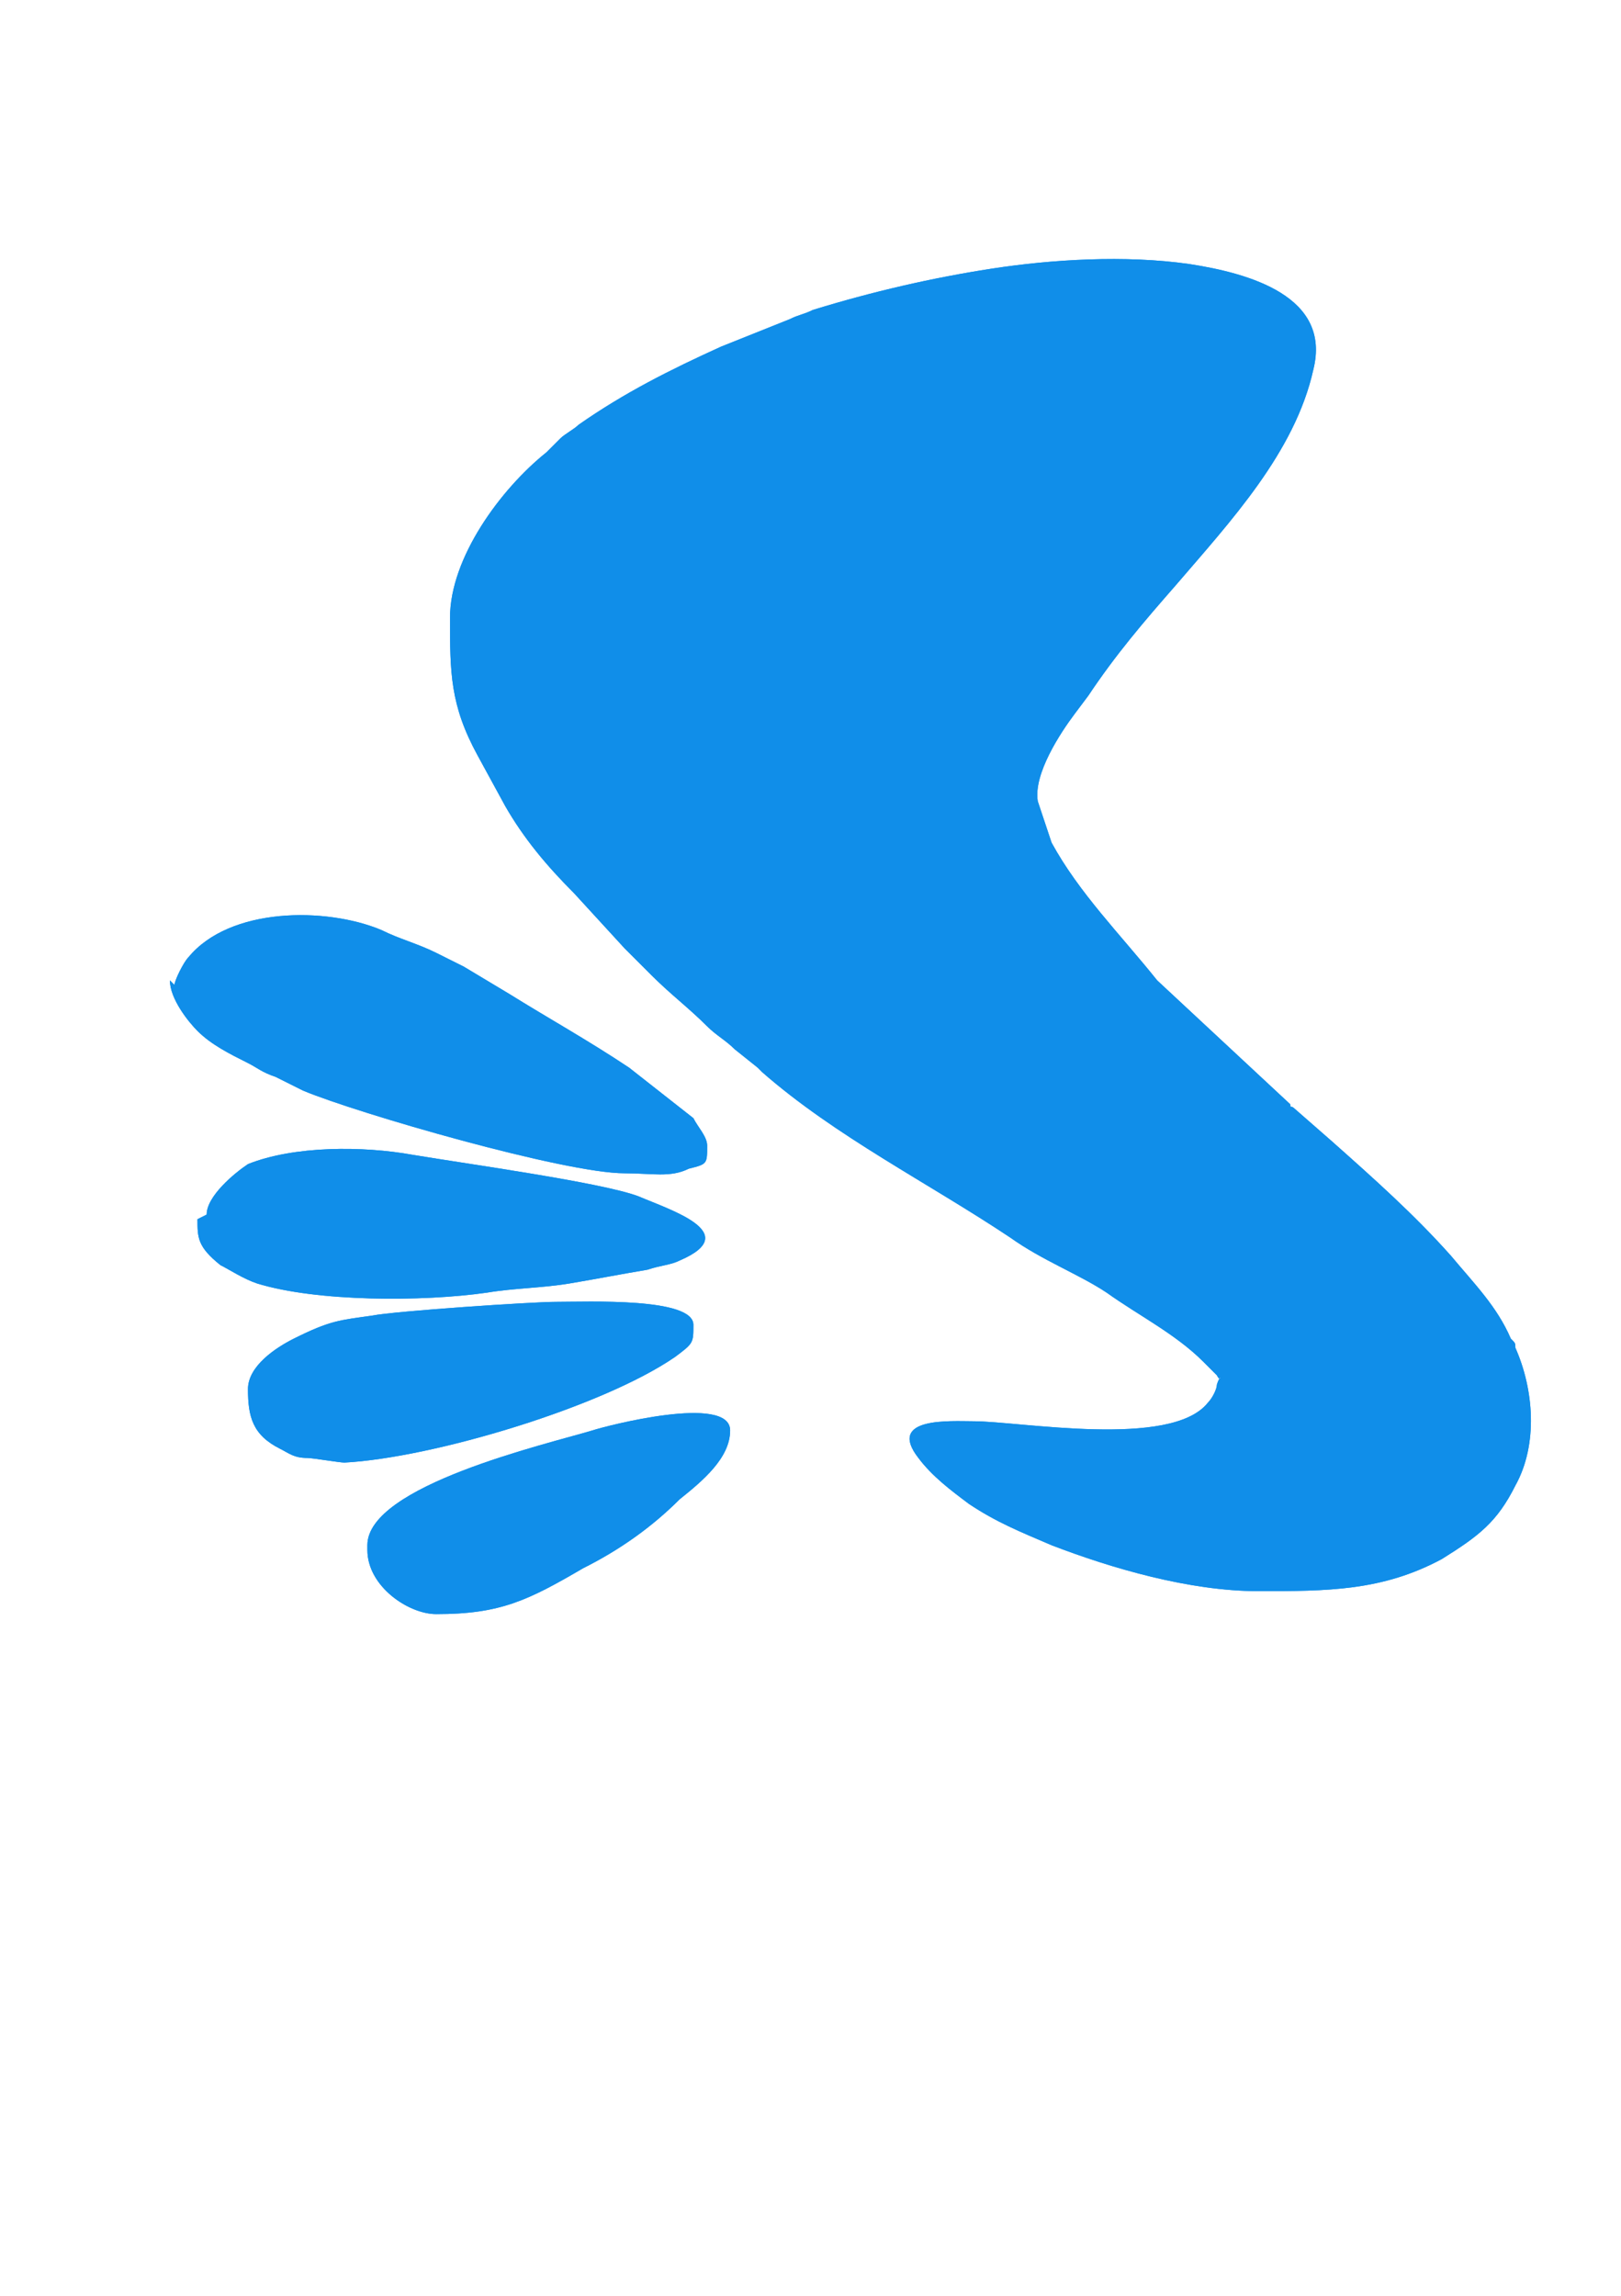 <?xml version="1.0" encoding="UTF-8"?>
<!DOCTYPE svg PUBLIC "-//W3C//DTD SVG 1.1//EN" "http://www.w3.org/Graphics/SVG/1.1/DTD/svg11.dtd">
<!-- Creator: CorelDRAW X6 -->
<svg xmlns="http://www.w3.org/2000/svg" xml:space="preserve" width="353px" height="500px" version="1.1" style="shape-rendering:geometricPrecision; text-rendering:geometricPrecision; image-rendering:optimizeQuality; fill-rule:evenodd; clip-rule:evenodd"
viewBox="0 0 353 499"
 xmlns:xlink="http://www.w3.org/1999/xlink">
 <defs>
  <style type="text/css">
   <![CDATA[
    .fil0 {fill:#108ee9}
   ]]>
  </style>
   <clipPath id="id0">
    <rect x="37" y="56" width="296" height="296"/>
   </clipPath>
 </defs>
 <g id="layer_x0020_1">
  <g id="_264977728">
   <path class="fil0" d="M98 134c0,12 0,19 6,30l6 11c4,7 9,13 15,19l11 12c2,2 4,4 6,6 4,4 8,7 12,11 2,2 4,3 6,5l5 4c0,0 0,0 1,1 16,14 36,24 54,36 7,5 15,8 21,12 7,5 15,9 21,15l3 3c0,0 0,0 0,0 1,2 1,-1 0,2 0,1 -1,3 -2,4 -8,10 -41,4 -51,4 -5,0 -19,-1 -12,8 3,4 7,7 11,10 6,4 11,6 18,9 13,5 30,10 45,10 15,0 27,0 40,-7 8,-5 12,-8 16,-16 5,-9 4,-21 0,-30 0,-1 0,-1 -1,-2 -3,-7 -8,-12 -13,-18 -8,-9 -17,-17 -26,-25l-8 -7c-1,-1 -1,0 -1,-1l-29 -27c-8,-10 -17,-19 -23,-30l-3 -9c-1,-6 5,-15 8,-19l3 -4c6,-9 12,-16 19,-24 12,-14 26,-29 30,-47 4,-16 -14,-21 -27,-23 -14,-2 -30,-1 -43,1 -13,2 -26,5 -39,9 -2,1 -3,1 -5,2l-15 6c-11,5 -21,10 -31,17 -1,1 -3,2 -4,3 -1,1 -1,1 -2,2 0,0 0,0 -1,1 0,0 0,0 0,0 -10,8 -21,23 -21,36z"/>
   <path class="fil0" d="M37 213c0,4 4,9 6,11 3,3 7,5 11,7 2,1 3,2 6,3 2,1 4,2 6,3 12,5 57,18 70,18 6,0 10,1 14,-1 4,-1 4,-1 4,-5 0,-2 -2,-4 -3,-6l-14 -11c-9,-6 -18,-11 -26,-16l-10 -6c-2,-1 -4,-2 -6,-3 -4,-2 -8,-3 -12,-5 -12,-5 -33,-5 -42,6 -1,1 -3,5 -3,6z"/>
   <path class="fil0" d="M43 265c0,4 0,6 5,10 2,1 5,3 8,4 13,4 36,4 50,2 6,-1 12,-1 18,-2 6,-1 11,-2 17,-3 3,-1 5,-1 7,-2 14,-6 -2,-11 -9,-14 -8,-3 -37,-7 -49,-9 -11,-2 -26,-2 -36,2 -3,2 -9,7 -9,11z"/>
   <path class="fil0" d="M54 302c0,6 1,10 7,13 2,1 3,2 6,2 1,0 7,1 8,1 19,-1 56,-12 72,-23 4,-3 4,-3 4,-7 0,-6 -23,-5 -30,-5 -5,0 -35,2 -40,3 -7,1 -9,1 -17,5 -4,2 -10,6 -10,11z"/>
   <path class="fil0" d="M80 337c0,8 9,14 15,14 14,0 20,-3 32,-10 8,-4 15,-9 21,-15 5,-4 11,-9 11,-15 0,-8 -27,-1 -30,0 -10,3 -49,12 -49,25z"/>
  </g>
  <g id="_264975880">
   <path class="fil0" d="M98 134c0,12 0,19 6,30l6 11c4,7 9,13 15,19l11 12c2,2 4,4 6,6 4,4 8,7 12,11 2,2 4,3 6,5l5 4c0,0 0,0 1,1 16,14 36,24 54,36 7,5 15,8 21,12 7,5 15,9 21,15l3 3c0,0 0,0 0,0 1,2 1,-1 0,2 0,1 -1,3 -2,4 -8,10 -41,4 -51,4 -5,0 -19,-1 -12,8 3,4 7,7 11,10 6,4 11,6 18,9 13,5 30,10 45,10 15,0 27,0 40,-7 8,-5 12,-8 16,-16 5,-9 4,-21 0,-30 0,-1 0,-1 -1,-2 -3,-7 -8,-12 -13,-18 -8,-9 -17,-17 -26,-25l-8 -7c-1,-1 -1,0 -1,-1l-29 -27c-8,-10 -17,-19 -23,-30l-3 -9c-1,-6 5,-15 8,-19l3 -4c6,-9 12,-16 19,-24 12,-14 26,-29 30,-47 4,-16 -14,-21 -27,-23 -14,-2 -30,-1 -43,1 -13,2 -26,5 -39,9 -2,1 -3,1 -5,2l-15 6c-11,5 -21,10 -31,17 -1,1 -3,2 -4,3 -1,1 -1,1 -2,2 0,0 0,0 -1,1 0,0 0,0 0,0 -10,8 -21,23 -21,36z"/>
   <path class="fil0" d="M37 213c0,4 4,9 6,11 3,3 7,5 11,7 2,1 3,2 6,3 2,1 4,2 6,3 12,5 57,18 70,18 6,0 10,1 14,-1 4,-1 4,-1 4,-5 0,-2 -2,-4 -3,-6l-14 -11c-9,-6 -18,-11 -26,-16l-10 -6c-2,-1 -4,-2 -6,-3 -4,-2 -8,-3 -12,-5 -12,-5 -33,-5 -42,6 -1,1 -3,5 -3,6z"/>
   <path class="fil0" d="M43 265c0,4 0,6 5,10 2,1 5,3 8,4 13,4 36,4 50,2 6,-1 12,-1 18,-2 6,-1 11,-2 17,-3 3,-1 5,-1 7,-2 14,-6 -2,-11 -9,-14 -8,-3 -37,-7 -49,-9 -11,-2 -26,-2 -36,2 -3,2 -9,7 -9,11z"/>
   <path class="fil0" d="M54 302c0,6 1,10 7,13 2,1 3,2 6,2 1,0 7,1 8,1 19,-1 56,-12 72,-23 4,-3 4,-3 4,-7 0,-6 -23,-5 -30,-5 -5,0 -35,2 -40,3 -7,1 -9,1 -17,5 -4,2 -10,6 -10,11z"/>
   <path class="fil0" d="M80 337c0,8 9,14 15,14 14,0 20,-3 32,-10 8,-4 15,-9 21,-15 5,-4 11,-9 11,-15 0,-8 -27,-1 -30,0 -10,3 -49,12 -49,25z"/>
  </g>
 </g>
</svg>
